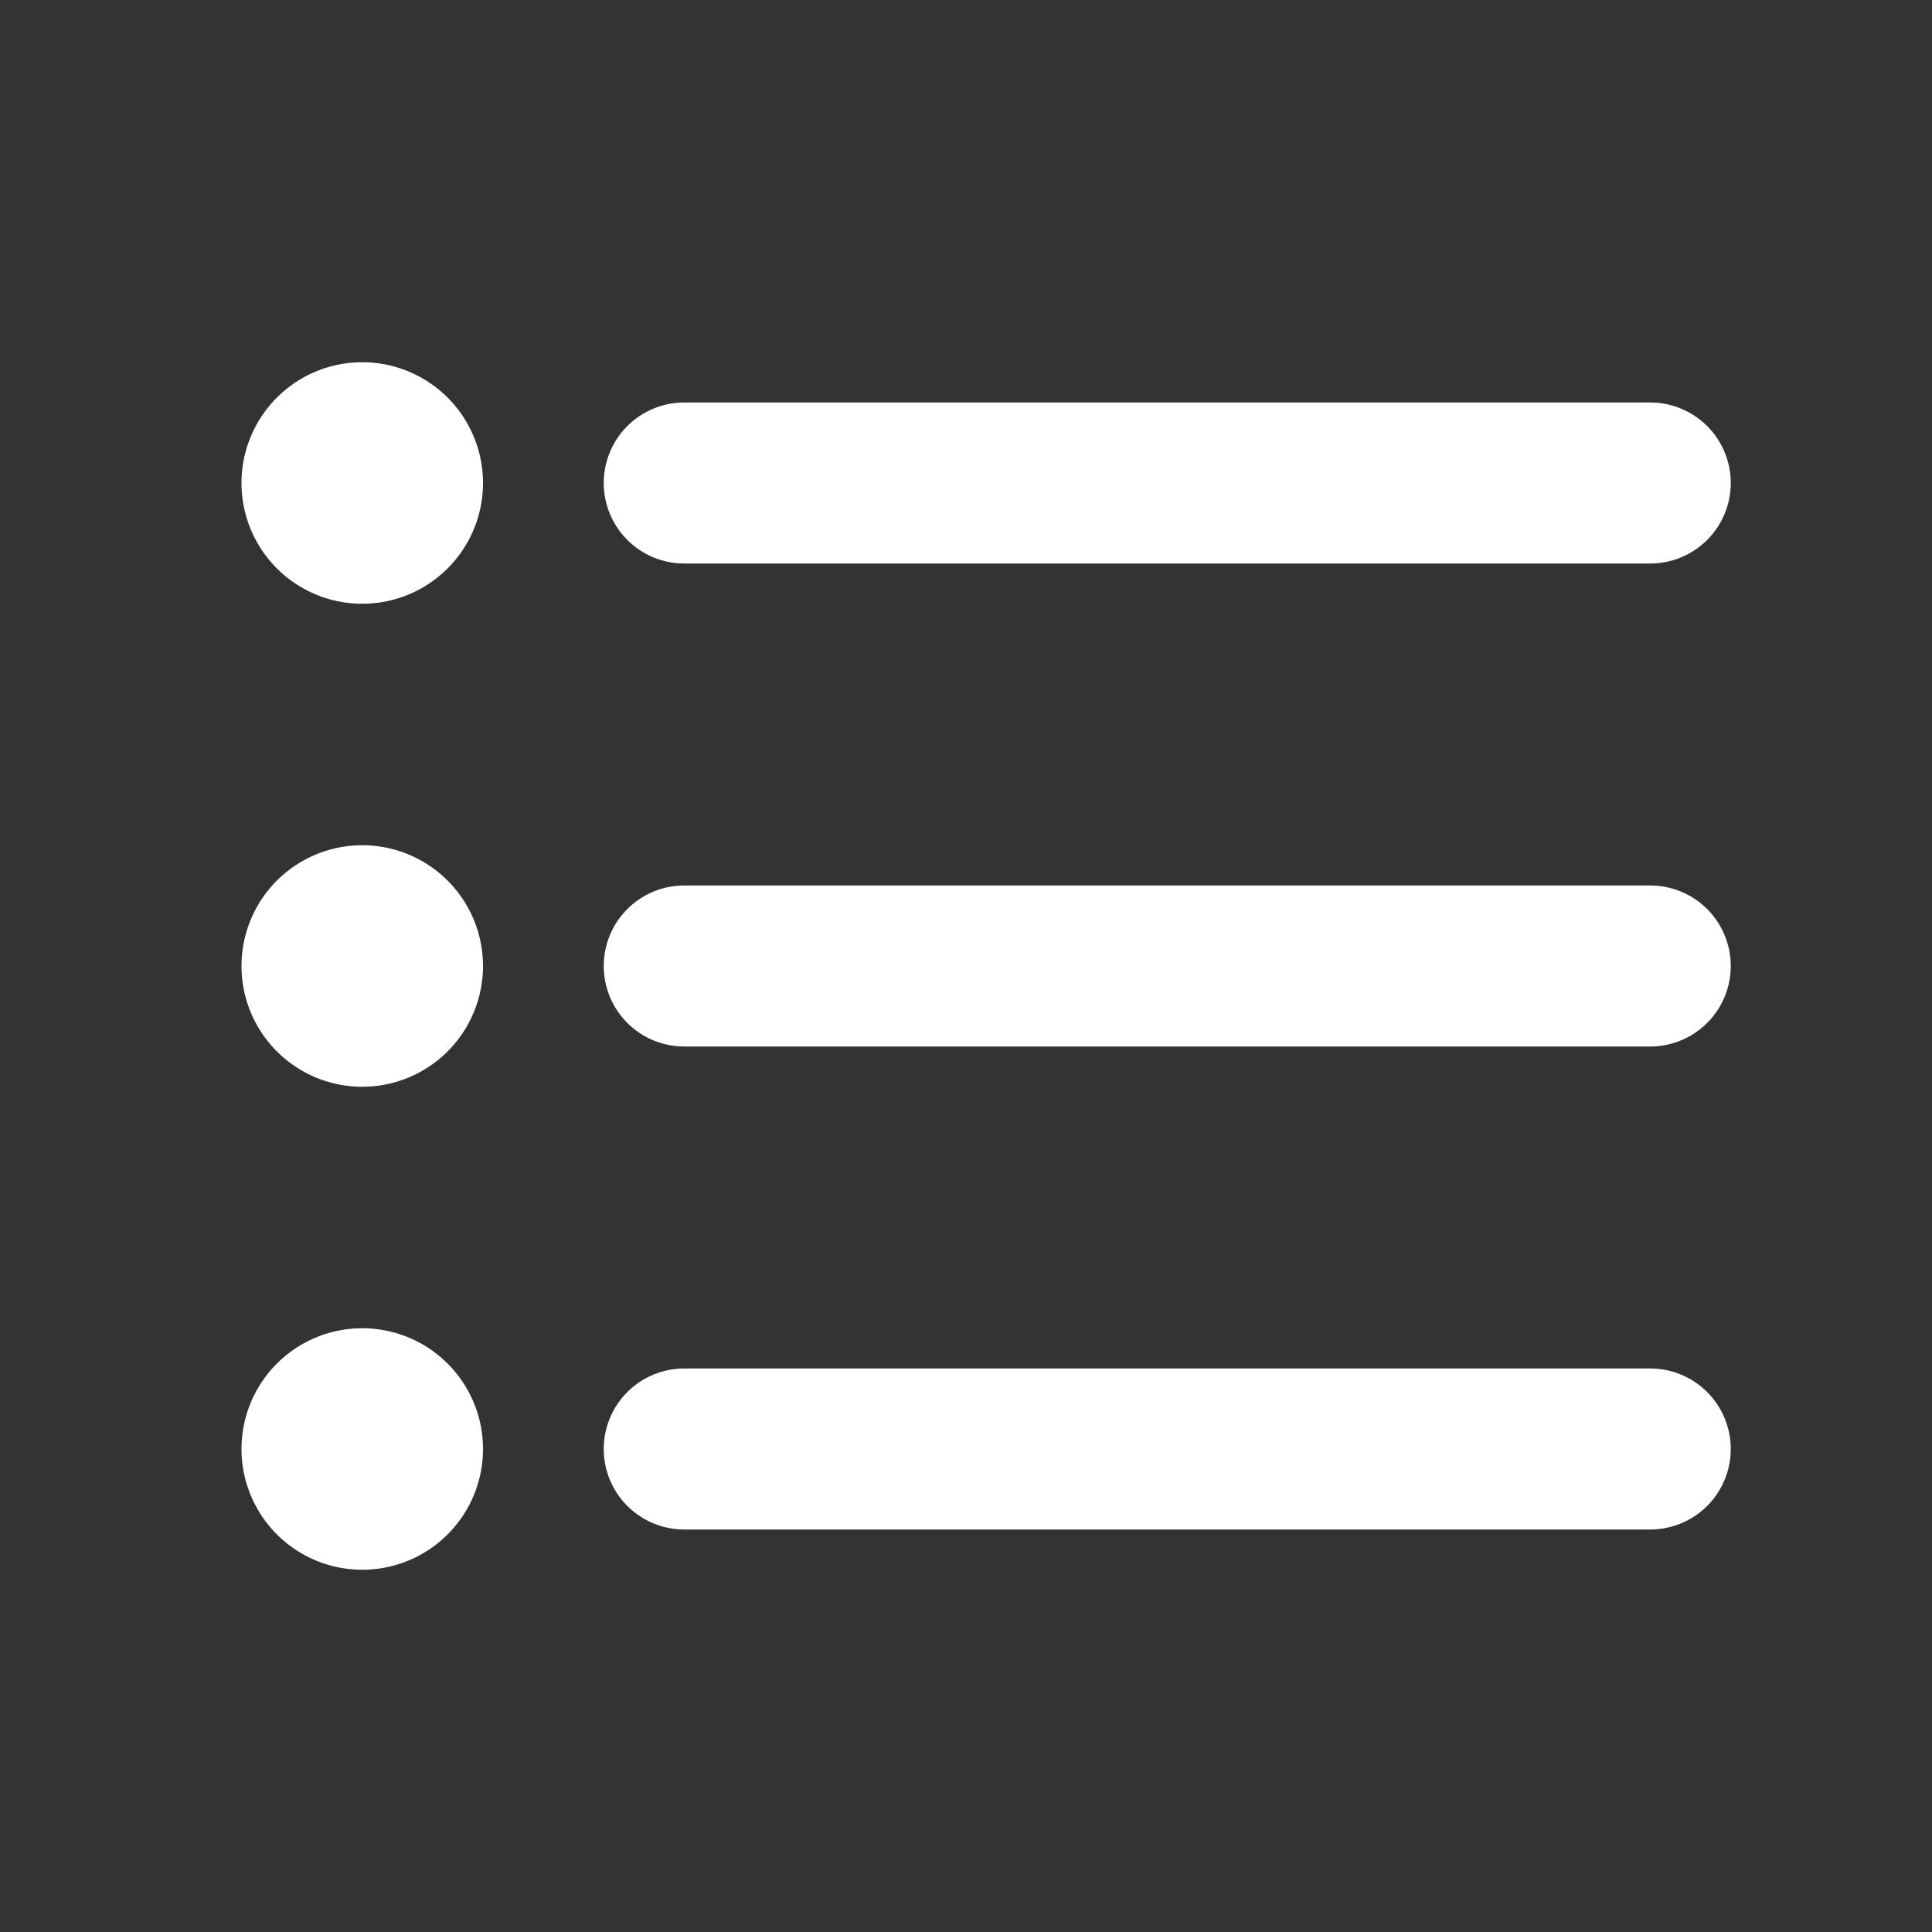 <svg xmlns="http://www.w3.org/2000/svg" width="48" height="48" fill="none" viewBox="0 0 48 48">
  <rect x="0" y="0" width="48" height="48" fill="#333333" stroke="none"/>
  <g fill="#ffffff">
    <path d="M12 12a3 3 0 1 1-6 0 3 3 0 0 1 6 0Zm0 12a3 3 0 1 1-6 0 3 3 0 0 1 6 0Zm0 12a3 3 0 1 1-6 0 3 3 0 0 1 6 0Z"/>
    <path fill-rule="evenodd" d="M15 12a2 2 0 0 1 2-2h24a2 2 0 1 1 0 4H17a2 2 0 0 1-2-2Zm0 12a2 2 0 0 1 2-2h24a2 2 0 1 1 0 4H17a2 2 0 0 1-2-2Zm0 12a2 2 0 0 1 2-2h24a2 2 0 1 1 0 4H17a2 2 0 0 1-2-2Z" clip-rule="evenodd"/>
  </g>
</svg>
